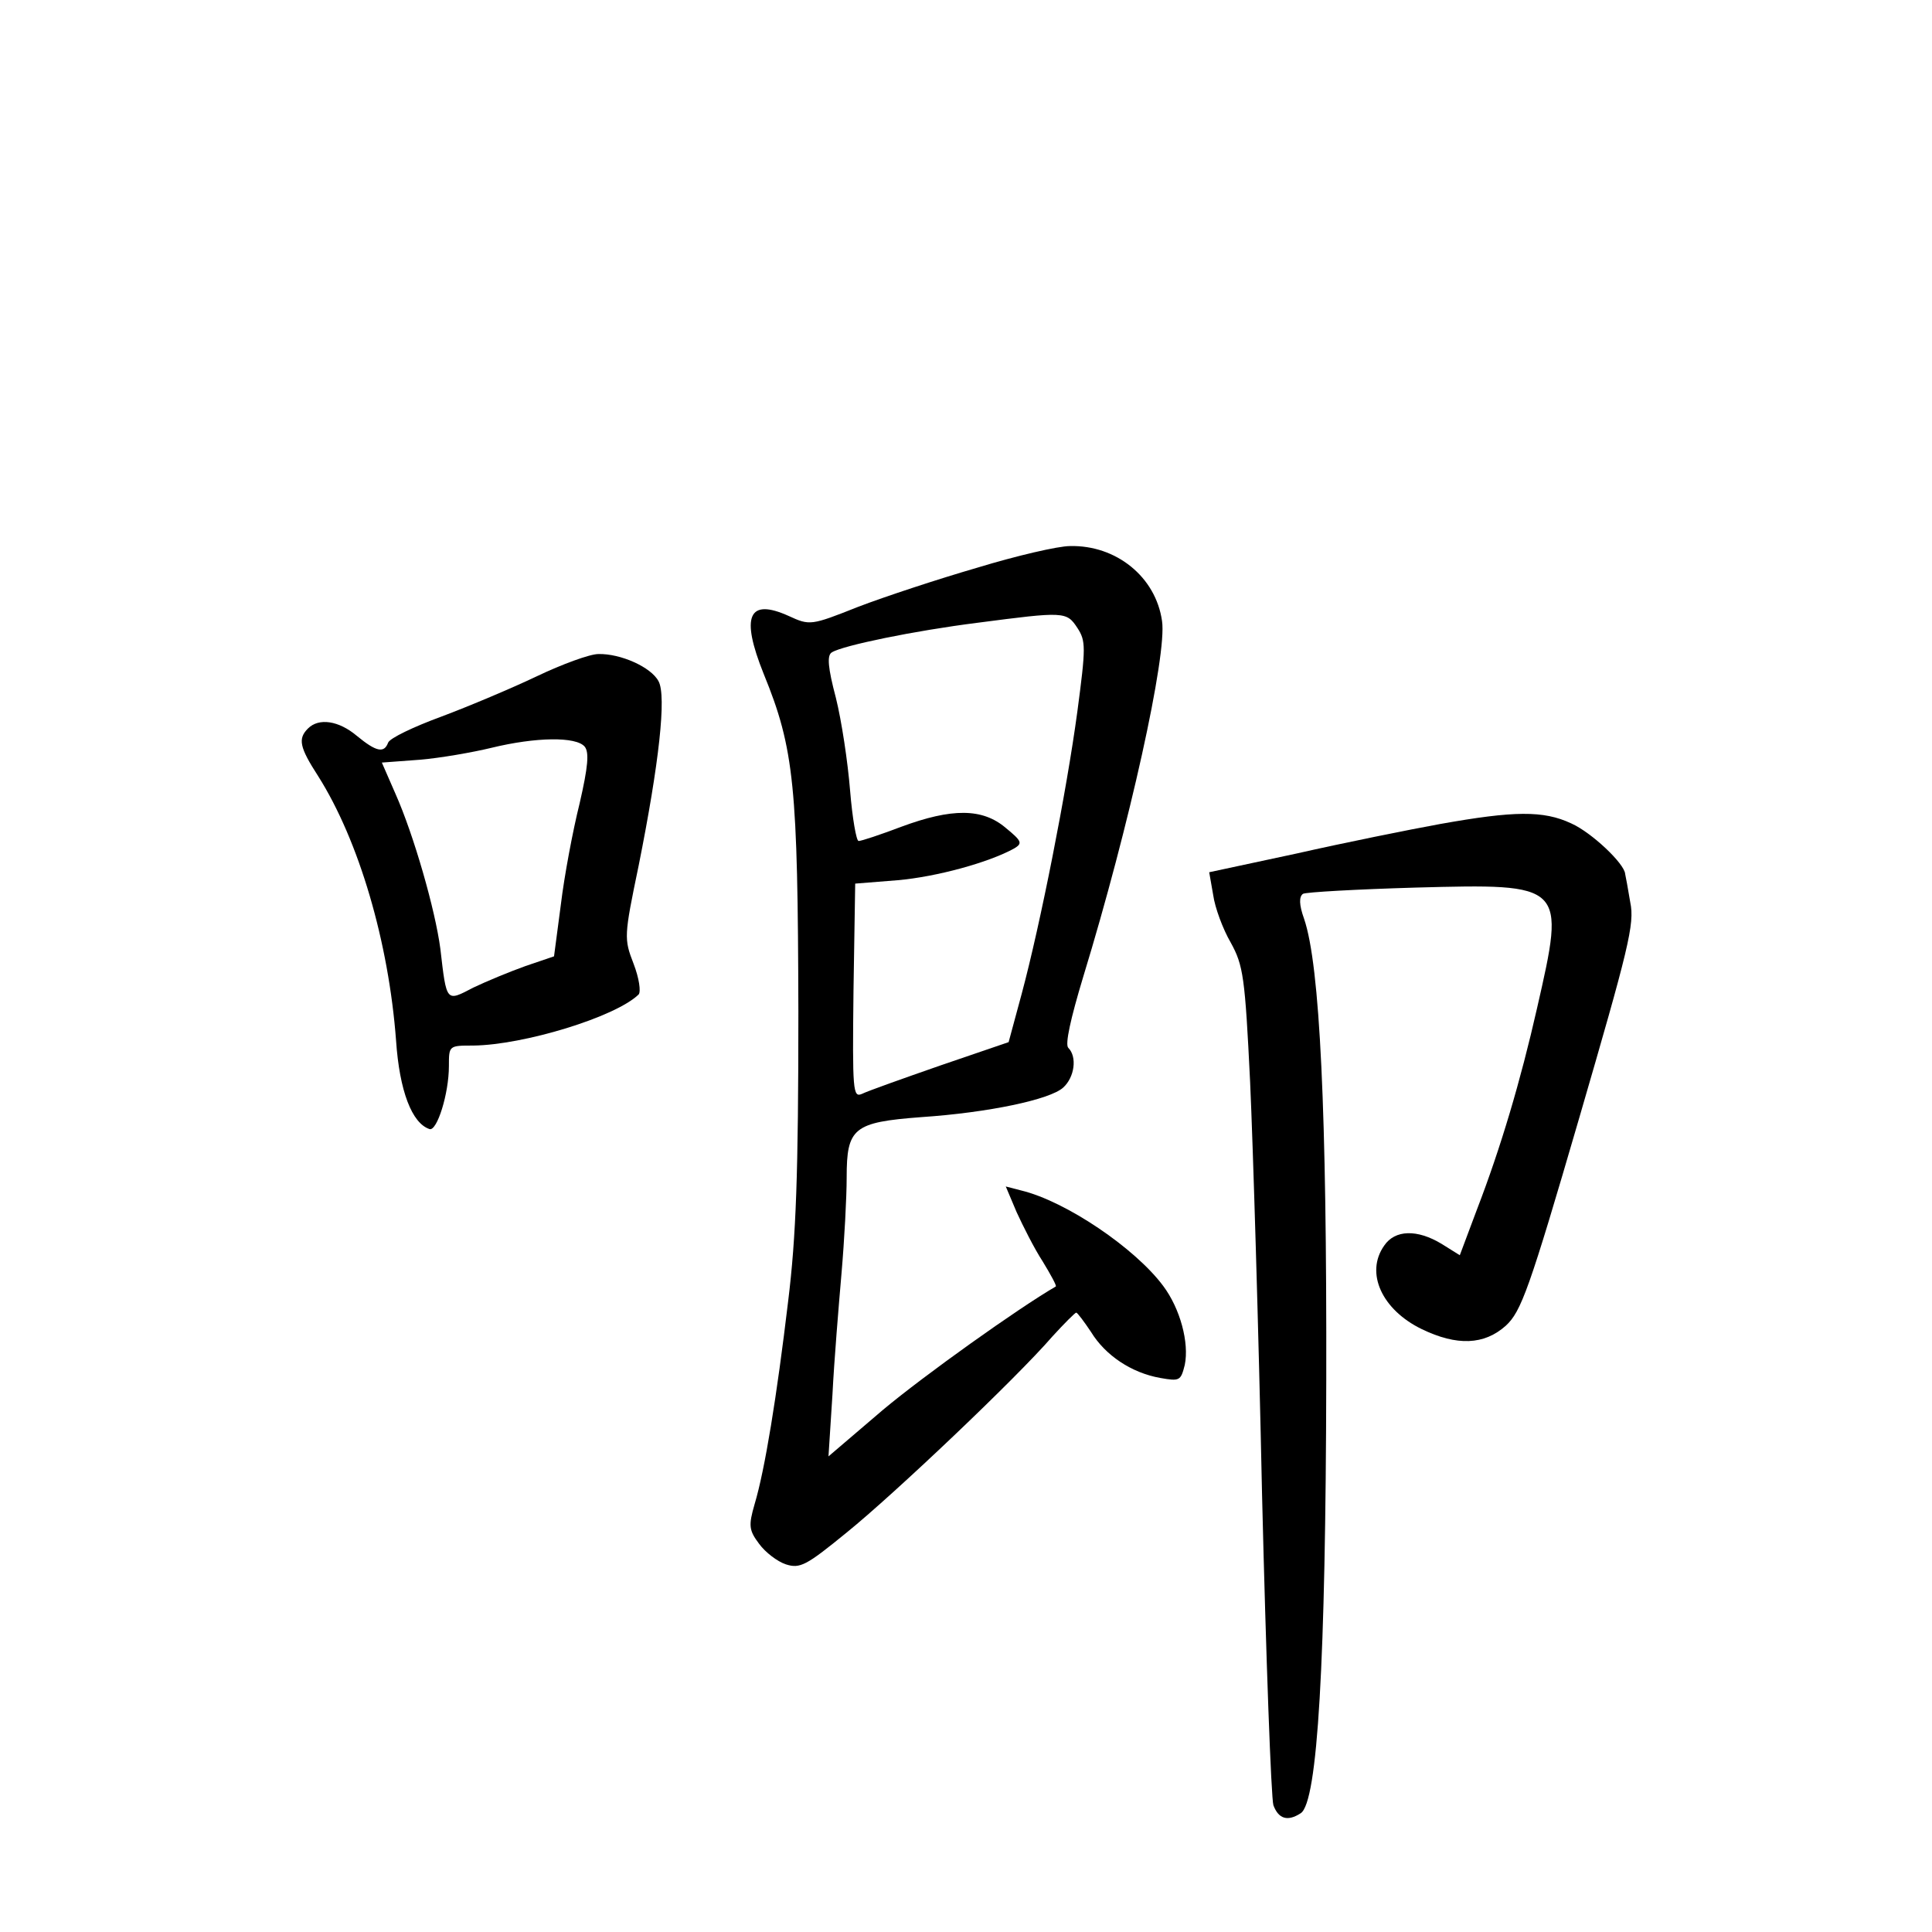 <?xml version="1.0" standalone="no"?>
<!DOCTYPE svg PUBLIC "-//W3C//DTD SVG 20010904//EN"
 "http://www.w3.org/TR/2001/REC-SVG-20010904/DTD/svg10.dtd">
<svg version="1.0" xmlns="http://www.w3.org/2000/svg"
 width="340pt" height="340pt" viewBox="0 0 340 340"
 preserveAspectRatio="xMidYMid meet">
<g transform="translate(0,340) scale(0.1,-0.1)"
fill="#000000" stroke="none">
<path d="M1720 2401 c-69 -20 -163 -51 -210 -69 -83 -33 -85 -33 -122 -16 -71
32 -85 0 -44 -102 54 -132 60 -198 61 -594 0 -287 -4 -396 -18 -510 -20 -168
-41 -297 -59 -357 -11 -38 -10 -46 8 -70 11 -15 32 -31 47 -36 25 -8 36 -2
107 56 84 68 299 272 362 345 21 23 40 42 42 42 2 0 14 -16 26 -34 25 -41 71
-72 122 -81 34 -6 36 -5 43 23 8 39 -8 99 -38 139 -49 66 -171 149 -250 168
l-27 7 19 -45 c11 -24 31 -64 46 -87 14 -23 25 -43 23 -44 -67 -39 -231 -156
-304 -217 l-96 -82 7 109 c3 60 11 156 16 214 5 58 9 133 9 168 0 87 12 97
131 106 119 8 227 31 250 52 20 18 25 54 9 70 -6 6 4 51 26 124 82 268 148
568 139 627 -11 78 -81 134 -162 132 -21 0 -94 -17 -163 -38z m176 -106 c15
-23 15 -34 0 -147 -19 -141 -65 -374 -98 -497 l-23 -85 -120 -41 c-66 -23
-128 -45 -138 -50 -16 -7 -17 4 -15 181 l3 189 75 6 c68 6 160 31 205 56 15 9
13 13 -15 36 -41 35 -95 35 -184 2 -37 -14 -70 -25 -75 -25 -4 0 -11 40 -15
89 -4 50 -15 123 -25 163 -14 53 -16 75 -7 80 19 12 145 38 256 52 153 20 157
20 176 -9z"/>
<path d="M945 2210 c-44 -21 -120 -53 -168 -71 -49 -18 -91 -38 -94 -46 -7
-19 -21 -16 -55 12 -32 27 -67 32 -86 13 -18 -18 -15 -33 18 -84 72 -114 124
-292 137 -465 6 -89 28 -146 59 -156 13 -4 34 62 34 111 0 36 0 36 43 36 88 1
250 50 291 90 4 5 1 28 -9 54 -17 44 -17 48 9 173 36 180 49 298 35 324 -13
25 -67 49 -106 48 -15 0 -64 -18 -108 -39z m84 -124 c8 -10 6 -35 -9 -100 -12
-48 -27 -128 -33 -178 l-12 -91 -50 -17 c-28 -10 -69 -27 -92 -38 -48 -25 -47
-27 -58 68 -9 69 -47 201 -79 273 l-24 55 67 5 c36 3 93 13 126 21 78 19 149
20 164 2z"/>
<path d="M2535 1950 c-55 -10 -169 -33 -253 -52 l-154 -33 7 -40 c3 -22 17
-60 31 -84 22 -40 25 -60 34 -245 5 -110 15 -437 21 -726 7 -289 16 -535 20
-547 9 -24 25 -29 48 -14 30 19 44 267 45 761 1 472 -11 731 -39 813 -9 25 -9
39 -2 44 5 3 95 8 198 11 264 7 264 7 214 -212 -29 -128 -64 -246 -106 -355
l-30 -80 -32 20 c-43 26 -82 25 -101 -3 -34 -48 -4 -113 66 -147 62 -30 110
-28 148 6 27 25 41 63 129 365 87 299 98 342 90 380 -4 24 -8 46 -9 50 -1 18
-59 73 -95 89 -49 23 -101 22 -230 -1z"/>
</g>
</svg>
